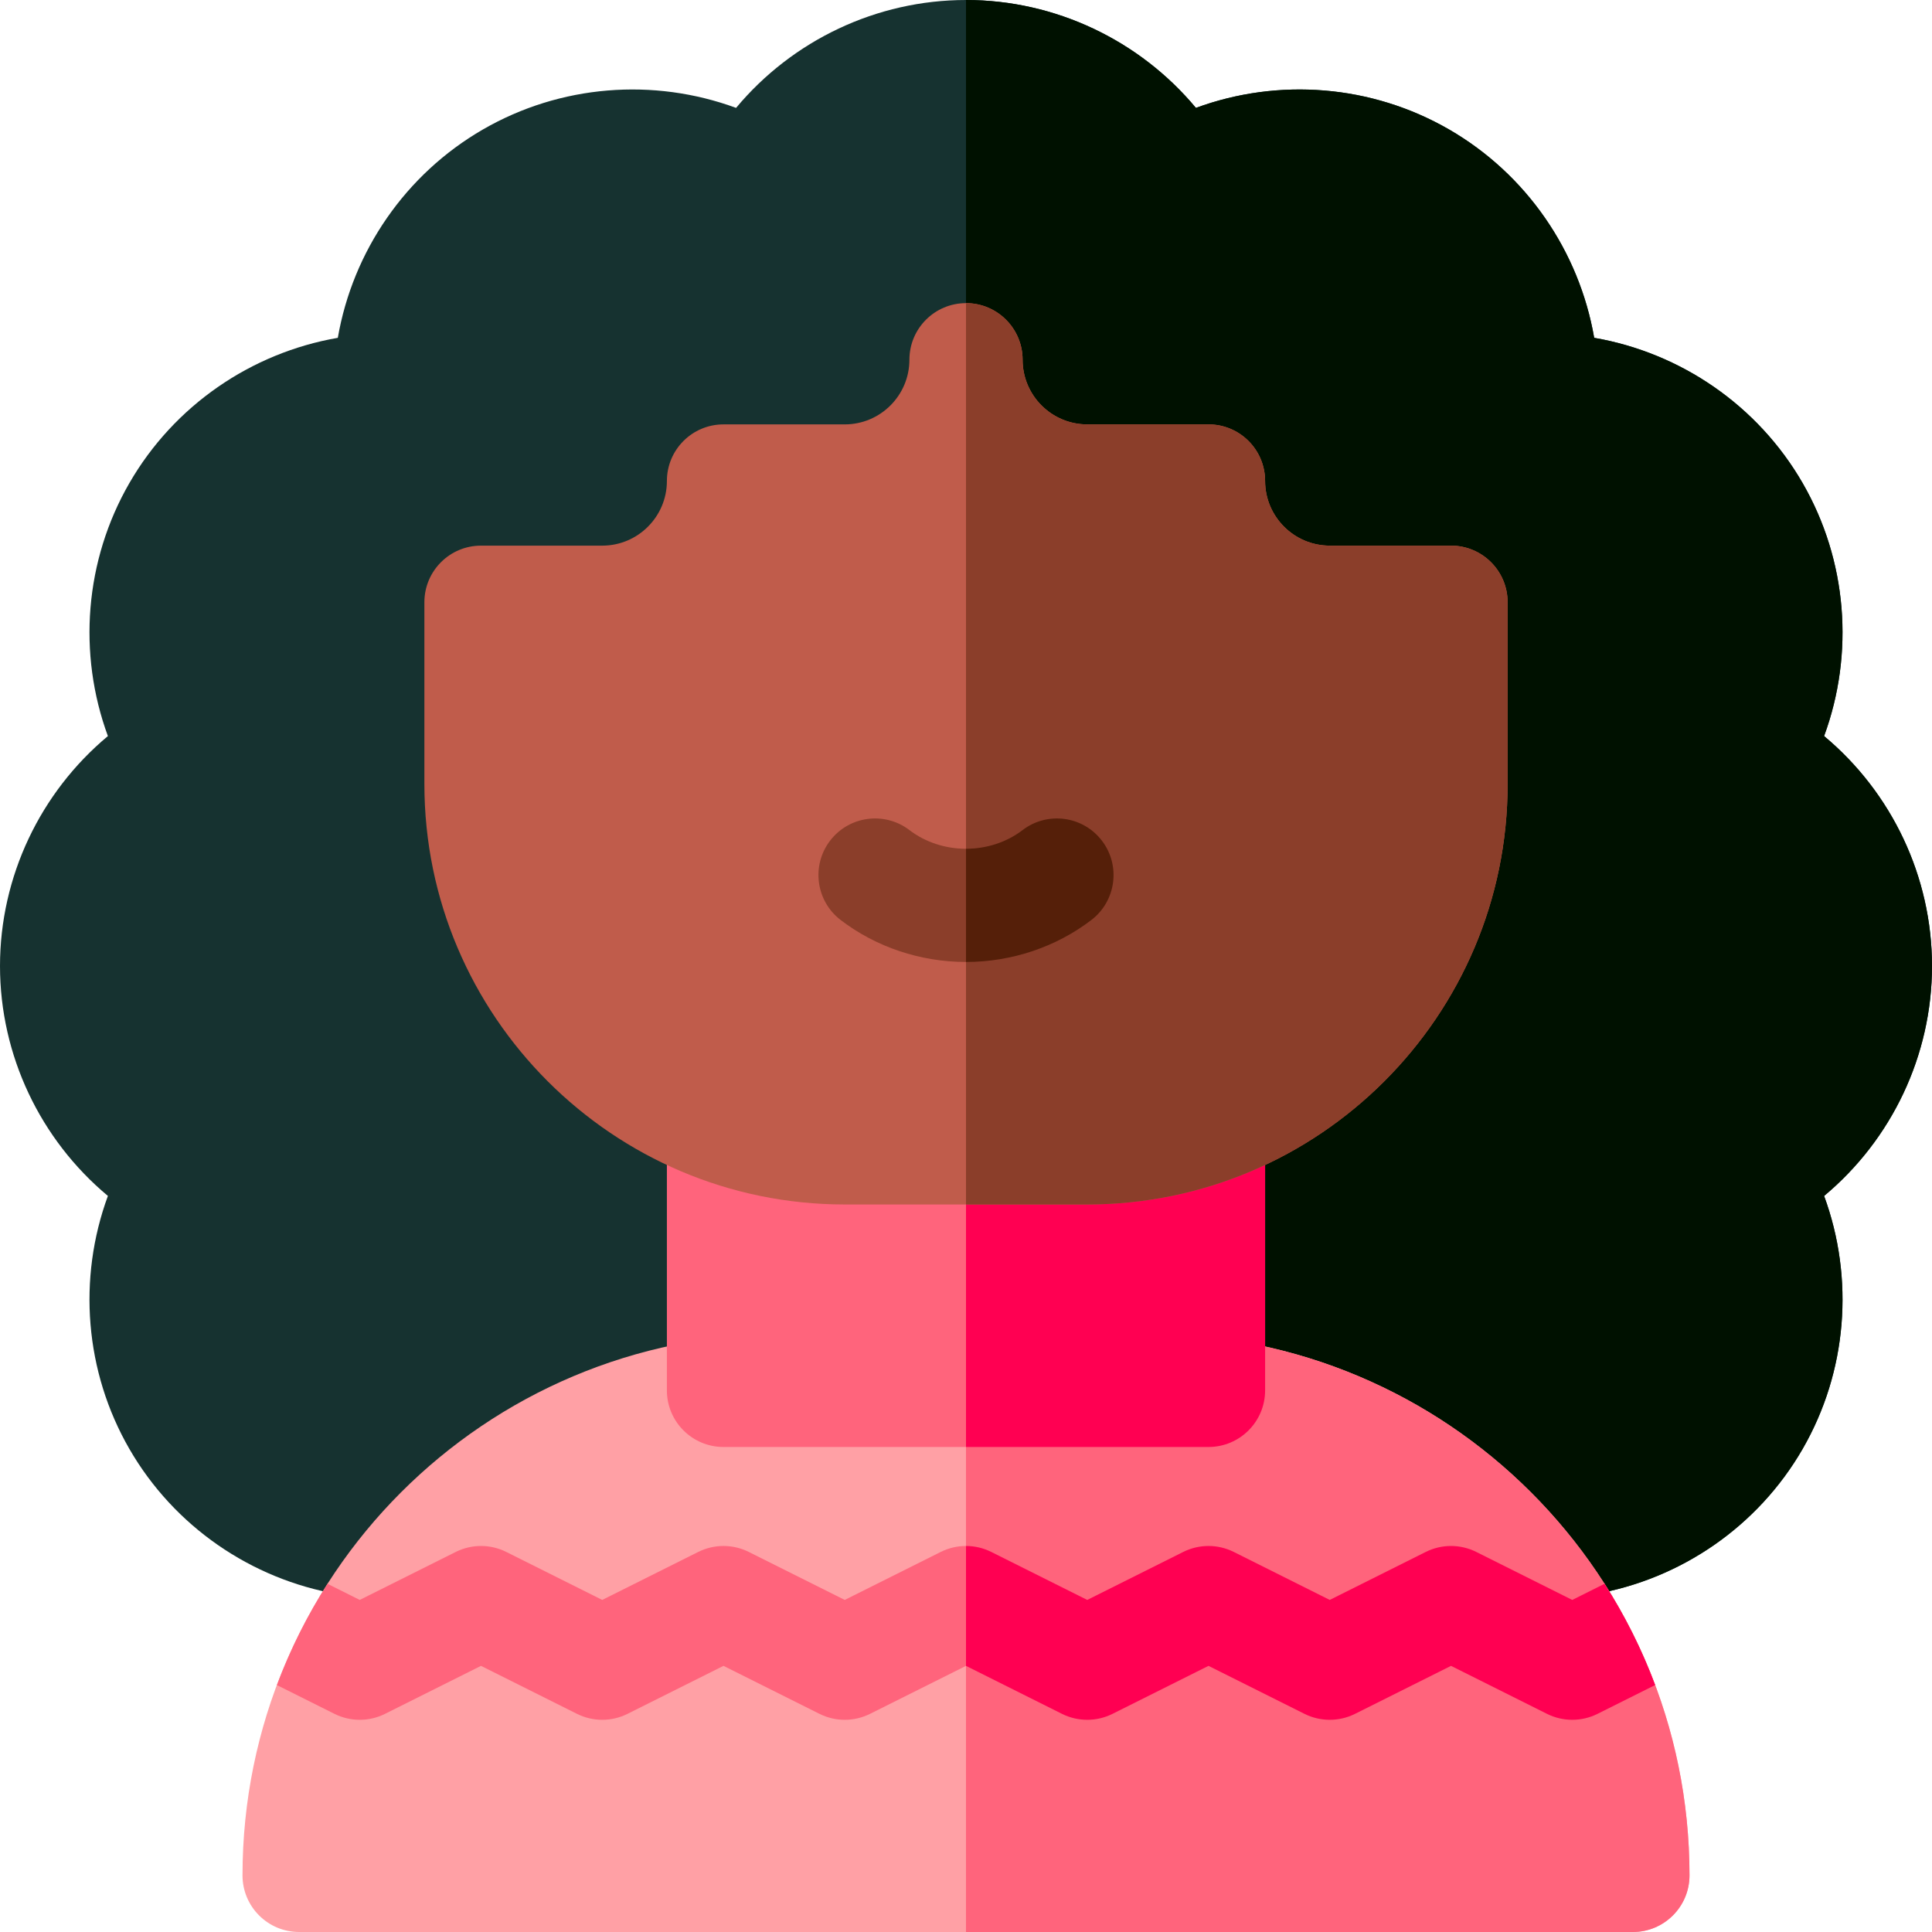 <svg id="Layer_1" enable-background="new 0 0 512 512" height="512" viewBox="0 0 512 512" width="512" xmlns="http://www.w3.org/2000/svg"><g><path d="m512 256c0-23.701-10.691-46.007-28.594-60.933 8.04-21.872 6.147-46.535-5.703-67.068-11.853-20.525-32.264-34.497-55.228-38.473-3.975-22.963-17.947-43.375-38.475-55.228-20.526-11.852-45.19-13.747-67.069-5.707-14.921-17.899-37.228-28.591-60.931-28.591s-46.009 10.691-60.932 28.591c-21.875-8.041-46.543-6.145-67.069 5.707-20.527 11.854-34.5 32.265-38.475 55.229-22.962 3.977-43.376 17.95-55.229 38.476-11.849 20.53-13.741 45.193-5.701 67.064-17.903 14.926-28.594 37.232-28.594 60.933s10.691 46.007 28.594 60.933c-8.04 21.872-6.147 46.535 5.701 67.064 11.854 20.526 32.268 34.499 55.229 38.476 3.975 22.964 17.947 43.375 38.475 55.229 20.526 11.852 45.194 13.747 67.069 5.707 14.923 17.9 37.229 28.591 60.932 28.591s46.01-10.692 60.932-28.591c21.879 8.04 46.543 6.145 67.069-5.707 20.527-11.854 34.5-32.265 38.475-55.228 22.964-3.976 43.375-17.948 55.228-38.473 11.851-20.533 13.743-45.197 5.703-67.068 17.902-14.926 28.593-37.232 28.593-60.933z" fill="#163230"/><path d="m256 512c23.703 0 46.01-10.692 60.932-28.591 21.879 8.04 46.543 6.145 67.069-5.707 20.527-11.854 34.5-32.265 38.475-55.228 22.964-3.976 43.375-17.948 55.228-38.473 11.851-20.533 13.743-45.197 5.703-67.068 17.902-14.926 28.593-37.232 28.593-60.933s-10.691-46.007-28.594-60.933c8.04-21.872 6.147-46.535-5.703-67.068-11.853-20.525-32.264-34.497-55.228-38.473-3.975-22.963-17.947-43.375-38.475-55.228-20.526-11.852-45.19-13.747-67.069-5.707-14.921-17.899-37.228-28.591-60.931-28.591z" fill="#010"/><path d="m432.733 512h-353.466c-8.284 0-15-6.716-15-15 0-79.263 64.11-143.533 143.517-143.533h96.432c79.255 0 143.518 64.122 143.518 143.517v.016c-.001 8.284-6.716 15-15.001 15z" fill="#ffa0a5"/><path d="m447.733 497v-.016c0-79.395-64.262-143.517-143.518-143.517h-48.215v158.533h176.733c8.285 0 15-6.716 15-15z" fill="#ff647c"/><path d="m320.267 383.467h-128.534c-8.284 0-15-6.716-15-15v-64.267c0-8.284 6.716-15 15-15h128.533c8.284 0 15 6.716 15 15v64.267c.001 8.284-6.715 15-14.999 15z" fill="#ff647c"/><path d="m335.267 368.467v-64.267c0-8.284-6.716-15-15-15h-64.267v94.267h64.267c8.284 0 15-6.716 15-15z" fill="#ff0052"/><path d="m425.216 419.722-8.549 4.275-25.425-12.712c-4.223-2.111-9.193-2.111-13.416 0l-25.426 12.711-25.426-12.712c-4.223-2.111-9.193-2.111-13.416 0l-25.425 12.712-25.426-12.712c-4.224-2.111-9.194-2.111-13.416 0l-25.425 12.712-25.425-12.712c-4.223-2.111-9.193-2.111-13.416 0l-25.425 12.712-25.425-12.712c-4.223-2.111-9.193-2.111-13.416 0l-25.425 12.712-8.545-4.272c-5.363 8.388-9.869 17.376-13.415 26.834l15.252 7.626c4.225 2.112 9.195 2.111 13.416 0l25.425-12.712 25.425 12.712c4.223 2.111 9.193 2.111 13.416 0l25.425-12.712 25.425 12.712c4.223 2.111 9.193 2.111 13.416 0l25.426-12.713 25.426 12.712c4.225 2.112 9.195 2.111 13.416 0l25.425-12.712 25.426 12.712c4.225 2.112 9.195 2.111 13.416 0l25.425-12.712 25.425 12.712c4.223 2.111 9.193 2.111 13.416 0l15.258-7.629c-3.546-9.46-8.054-18.446-13.417-26.832z" fill="#ff647c"/><path d="m294.842 454.183 25.425-12.712 25.426 12.712c4.225 2.112 9.195 2.111 13.416 0l25.425-12.712 25.425 12.712c4.223 2.111 9.193 2.111 13.416 0l15.258-7.629c-3.546-9.46-8.054-18.446-13.417-26.833l-8.549 4.275-25.425-12.712c-4.223-2.111-9.193-2.111-13.416 0l-25.426 12.712-25.426-12.712c-4.223-2.111-9.193-2.111-13.416 0l-25.425 12.712-25.426-12.712c-2.112-1.056-4.41-1.583-6.708-1.583v31.77l25.426 12.712c4.225 2.112 9.196 2.111 13.417 0z" fill="#ff0052"/><path d="m288.134 319.2h-64.268c-61.426 0-111.399-49.974-111.399-111.4v-48.2c0-8.284 6.716-15 15-15h32.133c9.447 0 17.134-7.686 17.134-17.133 0-8.284 6.716-15 15-15h32.133c9.447 0 17.134-7.686 17.134-17.133 0-8.284 6.716-15 15-15 8.276 0 14.987 6.703 15 14.976v.024c0 9.455 7.679 17.133 17.117 17.133h32.149c8.284 0 15 6.716 15 15 0 9.447 7.687 17.133 17.134 17.133h32.133c8.284 0 15 6.716 15 15v48.2c-.001 61.426-49.974 111.4-111.4 111.4z" fill="#c05c4b"/><path d="m288.134 319.2c61.426 0 111.399-49.974 111.399-111.4v-48.2c0-8.284-6.716-15-15-15h-32.133c-9.447 0-17.134-7.686-17.134-17.133 0-8.284-6.716-15-15-15h-32.149c-9.438 0-17.117-7.679-17.117-17.133v-.024c-.013-8.273-6.724-14.976-15-14.976v238.866z" fill="#8b3e2a"/><path d="m256 254.933c-12.062 0-23.86-3.952-33.224-11.127-6.575-5.039-7.821-14.455-2.782-21.03 5.04-6.576 14.455-7.82 21.03-2.782 4.156 3.185 9.475 4.939 14.976 4.939s10.819-1.754 14.976-4.939c6.576-5.04 15.99-3.794 21.03 2.782 5.039 6.576 3.793 15.991-2.782 21.03-9.364 7.175-21.162 11.127-33.224 11.127z" fill="#8b3e2a"/><path d="m289.224 243.806c6.575-5.039 7.821-14.455 2.782-21.03-5.04-6.576-14.454-7.821-21.03-2.782-4.156 3.185-9.475 4.939-14.976 4.939v30c12.062 0 23.86-3.952 33.224-11.127z" fill="#551f09"/></g></svg>